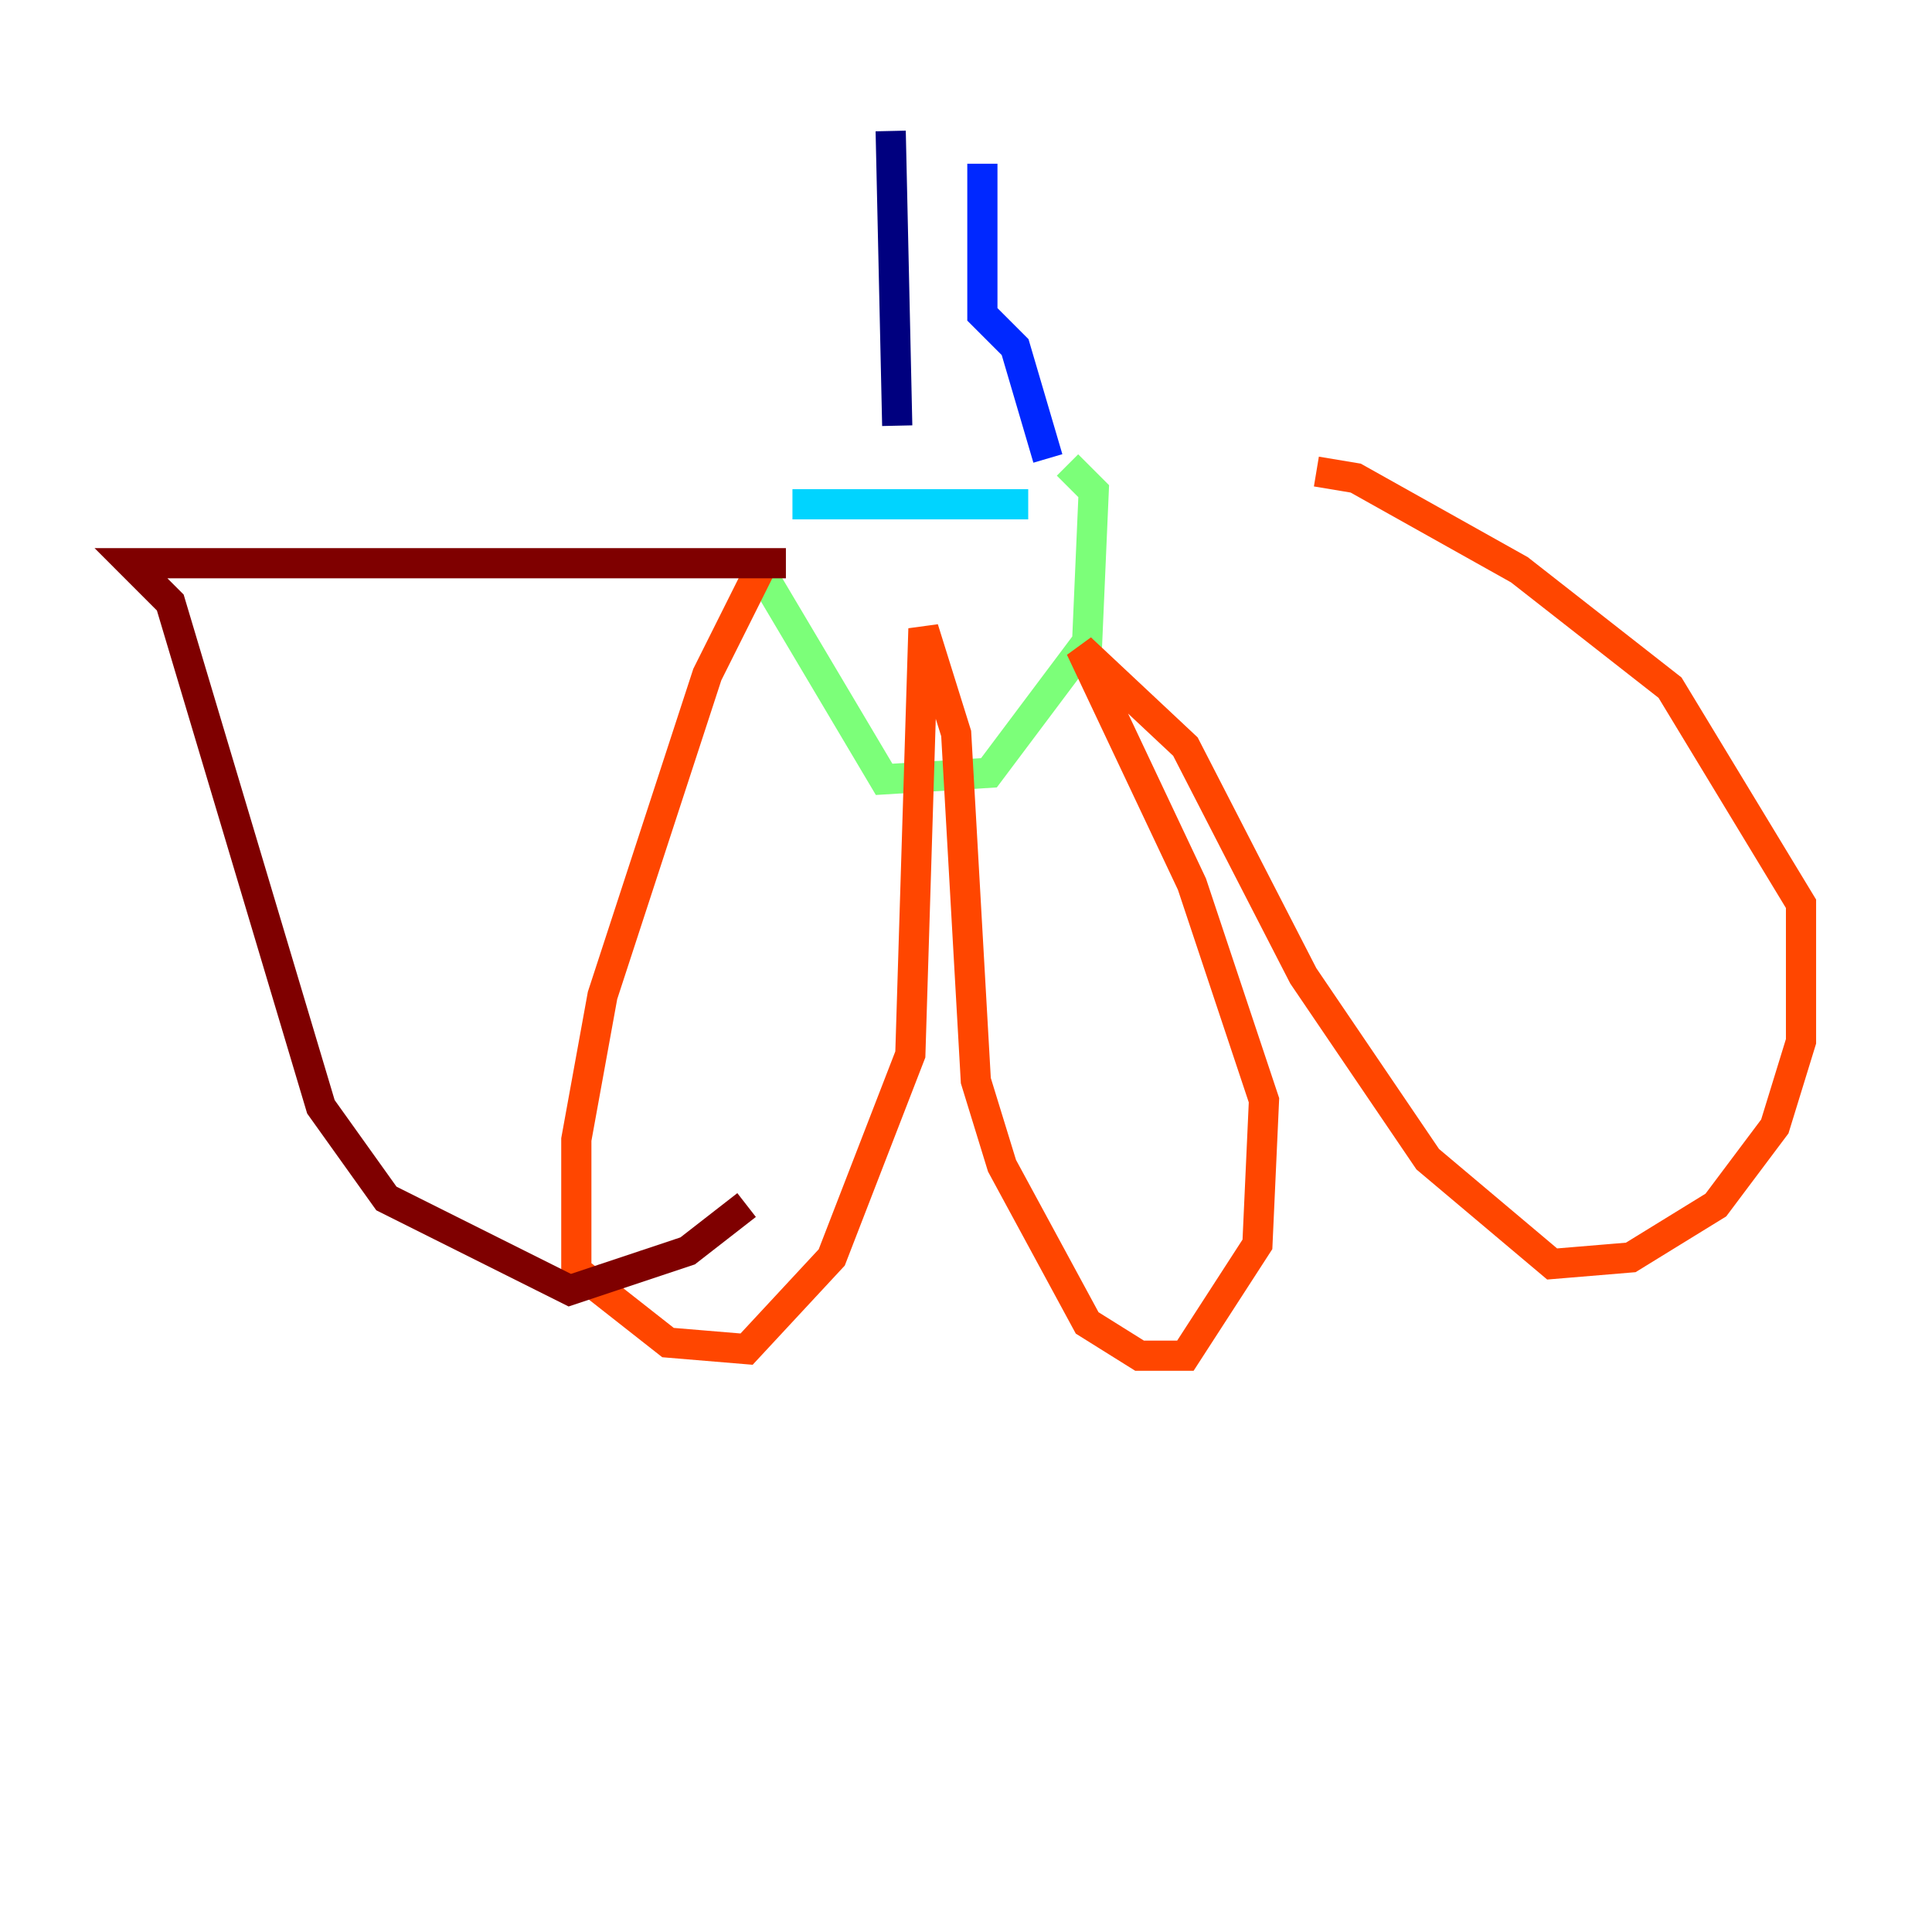 <?xml version="1.0" encoding="utf-8" ?>
<svg baseProfile="tiny" height="128" version="1.2" viewBox="0,0,128,128" width="128" xmlns="http://www.w3.org/2000/svg" xmlns:ev="http://www.w3.org/2001/xml-events" xmlns:xlink="http://www.w3.org/1999/xlink"><defs /><polyline fill="none" points="59.01,8.678 59.444,28.203" stroke="#00007f" stroke-width="2" /><polyline fill="none" points="65.085,10.848 65.085,20.827 67.254,22.997 69.424,30.373" stroke="#0028ff" stroke-width="2" /><polyline fill="none" points="52.502,33.41 68.122,33.41" stroke="#00d4ff" stroke-width="2" /><polyline fill="none" points="50.332,37.749 58.576,51.634 65.519,51.2 72.027,42.522 72.461,32.542 70.725,30.807" stroke="#7cff79" stroke-width="2" /><polyline fill="none" points="50.766,39.919 50.766,39.919" stroke="#ffe500" stroke-width="2" /><polyline fill="none" points="50.332,37.749 46.861,44.691 39.919,65.953 38.183,75.498 38.183,84.176 44.258,88.949 49.464,89.383 55.105,83.308 60.312,69.858 61.18,41.654 63.349,48.597 64.651,71.593 66.386,77.234 72.027,87.647 75.498,89.817 78.536,89.817 83.308,82.441 83.742,72.895 78.969,58.576 71.593,42.956 78.536,49.464 86.346,64.651 94.59,76.8 102.834,83.742 108.041,83.308 113.681,79.837 117.586,74.63 119.322,68.99 119.322,59.878 110.644,45.559 100.664,37.749 89.817,31.675 87.214,31.241" stroke="#ff4600" stroke-width="2" /><polyline fill="none" points="52.068,37.315 8.678,37.315 11.281,39.919 21.261,73.329 25.6,79.403 37.749,85.478 45.559,82.875 49.464,79.837" stroke="#7f0000" stroke-width="2" /></svg>